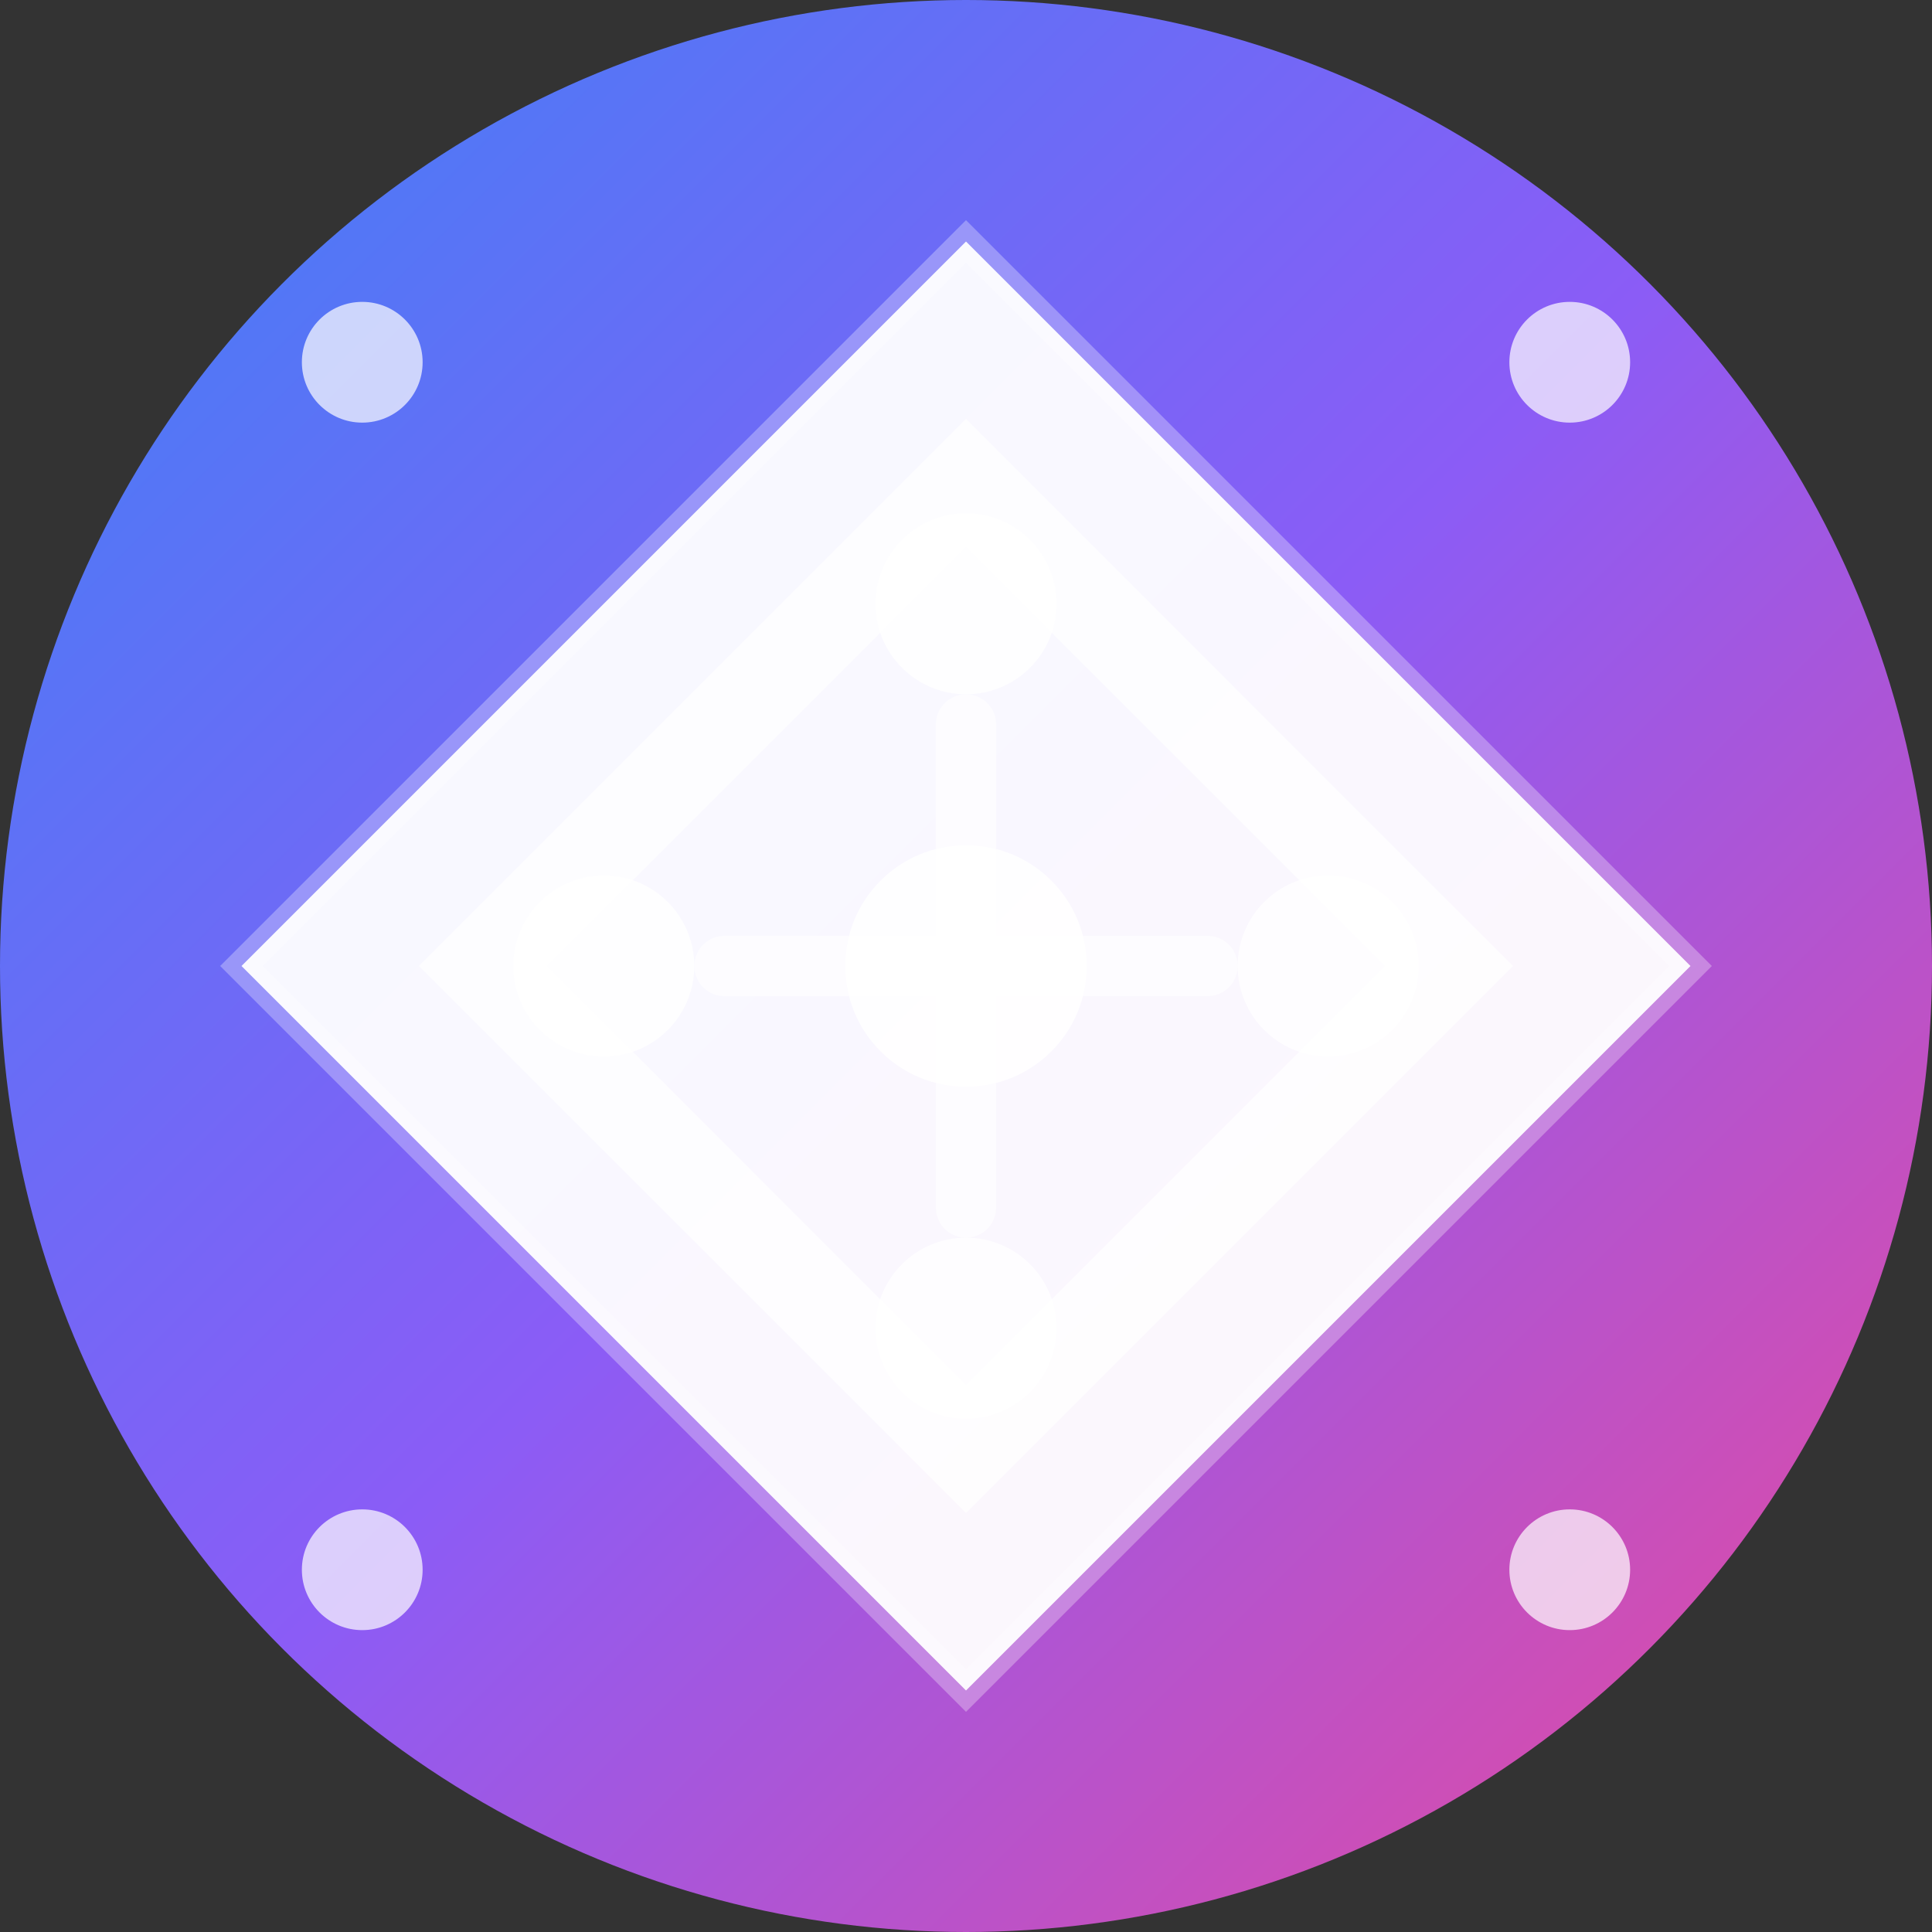 <svg width="32" height="32" viewBox="0 0 32 32" xmlns="http://www.w3.org/2000/svg">
  <rect x="0" y="0" width="32" height="32" fill="#333333" stroke="none"/>
  <!-- Background circle -->
  <circle cx="16" cy="16" r="16" fill="url(#bgGradient)" />
  
  <!-- Main geometric shape -->
  <polygon points="16,4 28,16 16,28 4,16" fill="rgba(255,255,255,0.95)" stroke="rgba(255,255,255,0.3)" stroke-width="0.5"/>
  
  <!-- Inner pattern -->
  <polygon points="16,8 24,16 16,24 8,16" fill="none" stroke="rgba(255,255,255,0.7)" stroke-width="1.5"/>
  
  <!-- Center dot -->
  <circle cx="16" cy="16" r="2" fill="rgba(255,255,255,0.9)"/>
  
  <!-- Algorithm connection points -->
  <circle cx="16" cy="10" r="1.5" fill="rgba(255,255,255,0.8)"/>
  <circle cx="22" cy="16" r="1.5" fill="rgba(255,255,255,0.8)"/>
  <circle cx="16" cy="22" r="1.5" fill="rgba(255,255,255,0.8)"/>
  <circle cx="10" cy="16" r="1.5" fill="rgba(255,255,255,0.8)"/>
  
  <!-- Connecting lines -->
  <line x1="16" y1="12" x2="16" y2="20" stroke="rgba(255,255,255,0.6)" stroke-width="1" stroke-linecap="round"/>
  <line x1="12" y1="16" x2="20" y2="16" stroke="rgba(255,255,255,0.6)" stroke-width="1" stroke-linecap="round"/>
  
  <!-- Corner sparkles -->
  <circle cx="6" cy="6" r="1" fill="rgba(255,255,255,0.7)"/>
  <circle cx="26" cy="6" r="1" fill="rgba(255,255,255,0.7)"/>
  <circle cx="6" cy="26" r="1" fill="rgba(255,255,255,0.7)"/>
  <circle cx="26" cy="26" r="1" fill="rgba(255,255,255,0.7)"/>
  
  <defs>
    <linearGradient id="bgGradient" x1="0%" y1="0%" x2="100%" y2="100%">
      <stop offset="0%" stop-color="#3B82F6"/>
      <stop offset="50%" stop-color="#8B5CF6"/>
      <stop offset="100%" stop-color="#EC4899"/>
    </linearGradient>
  </defs>
</svg>

